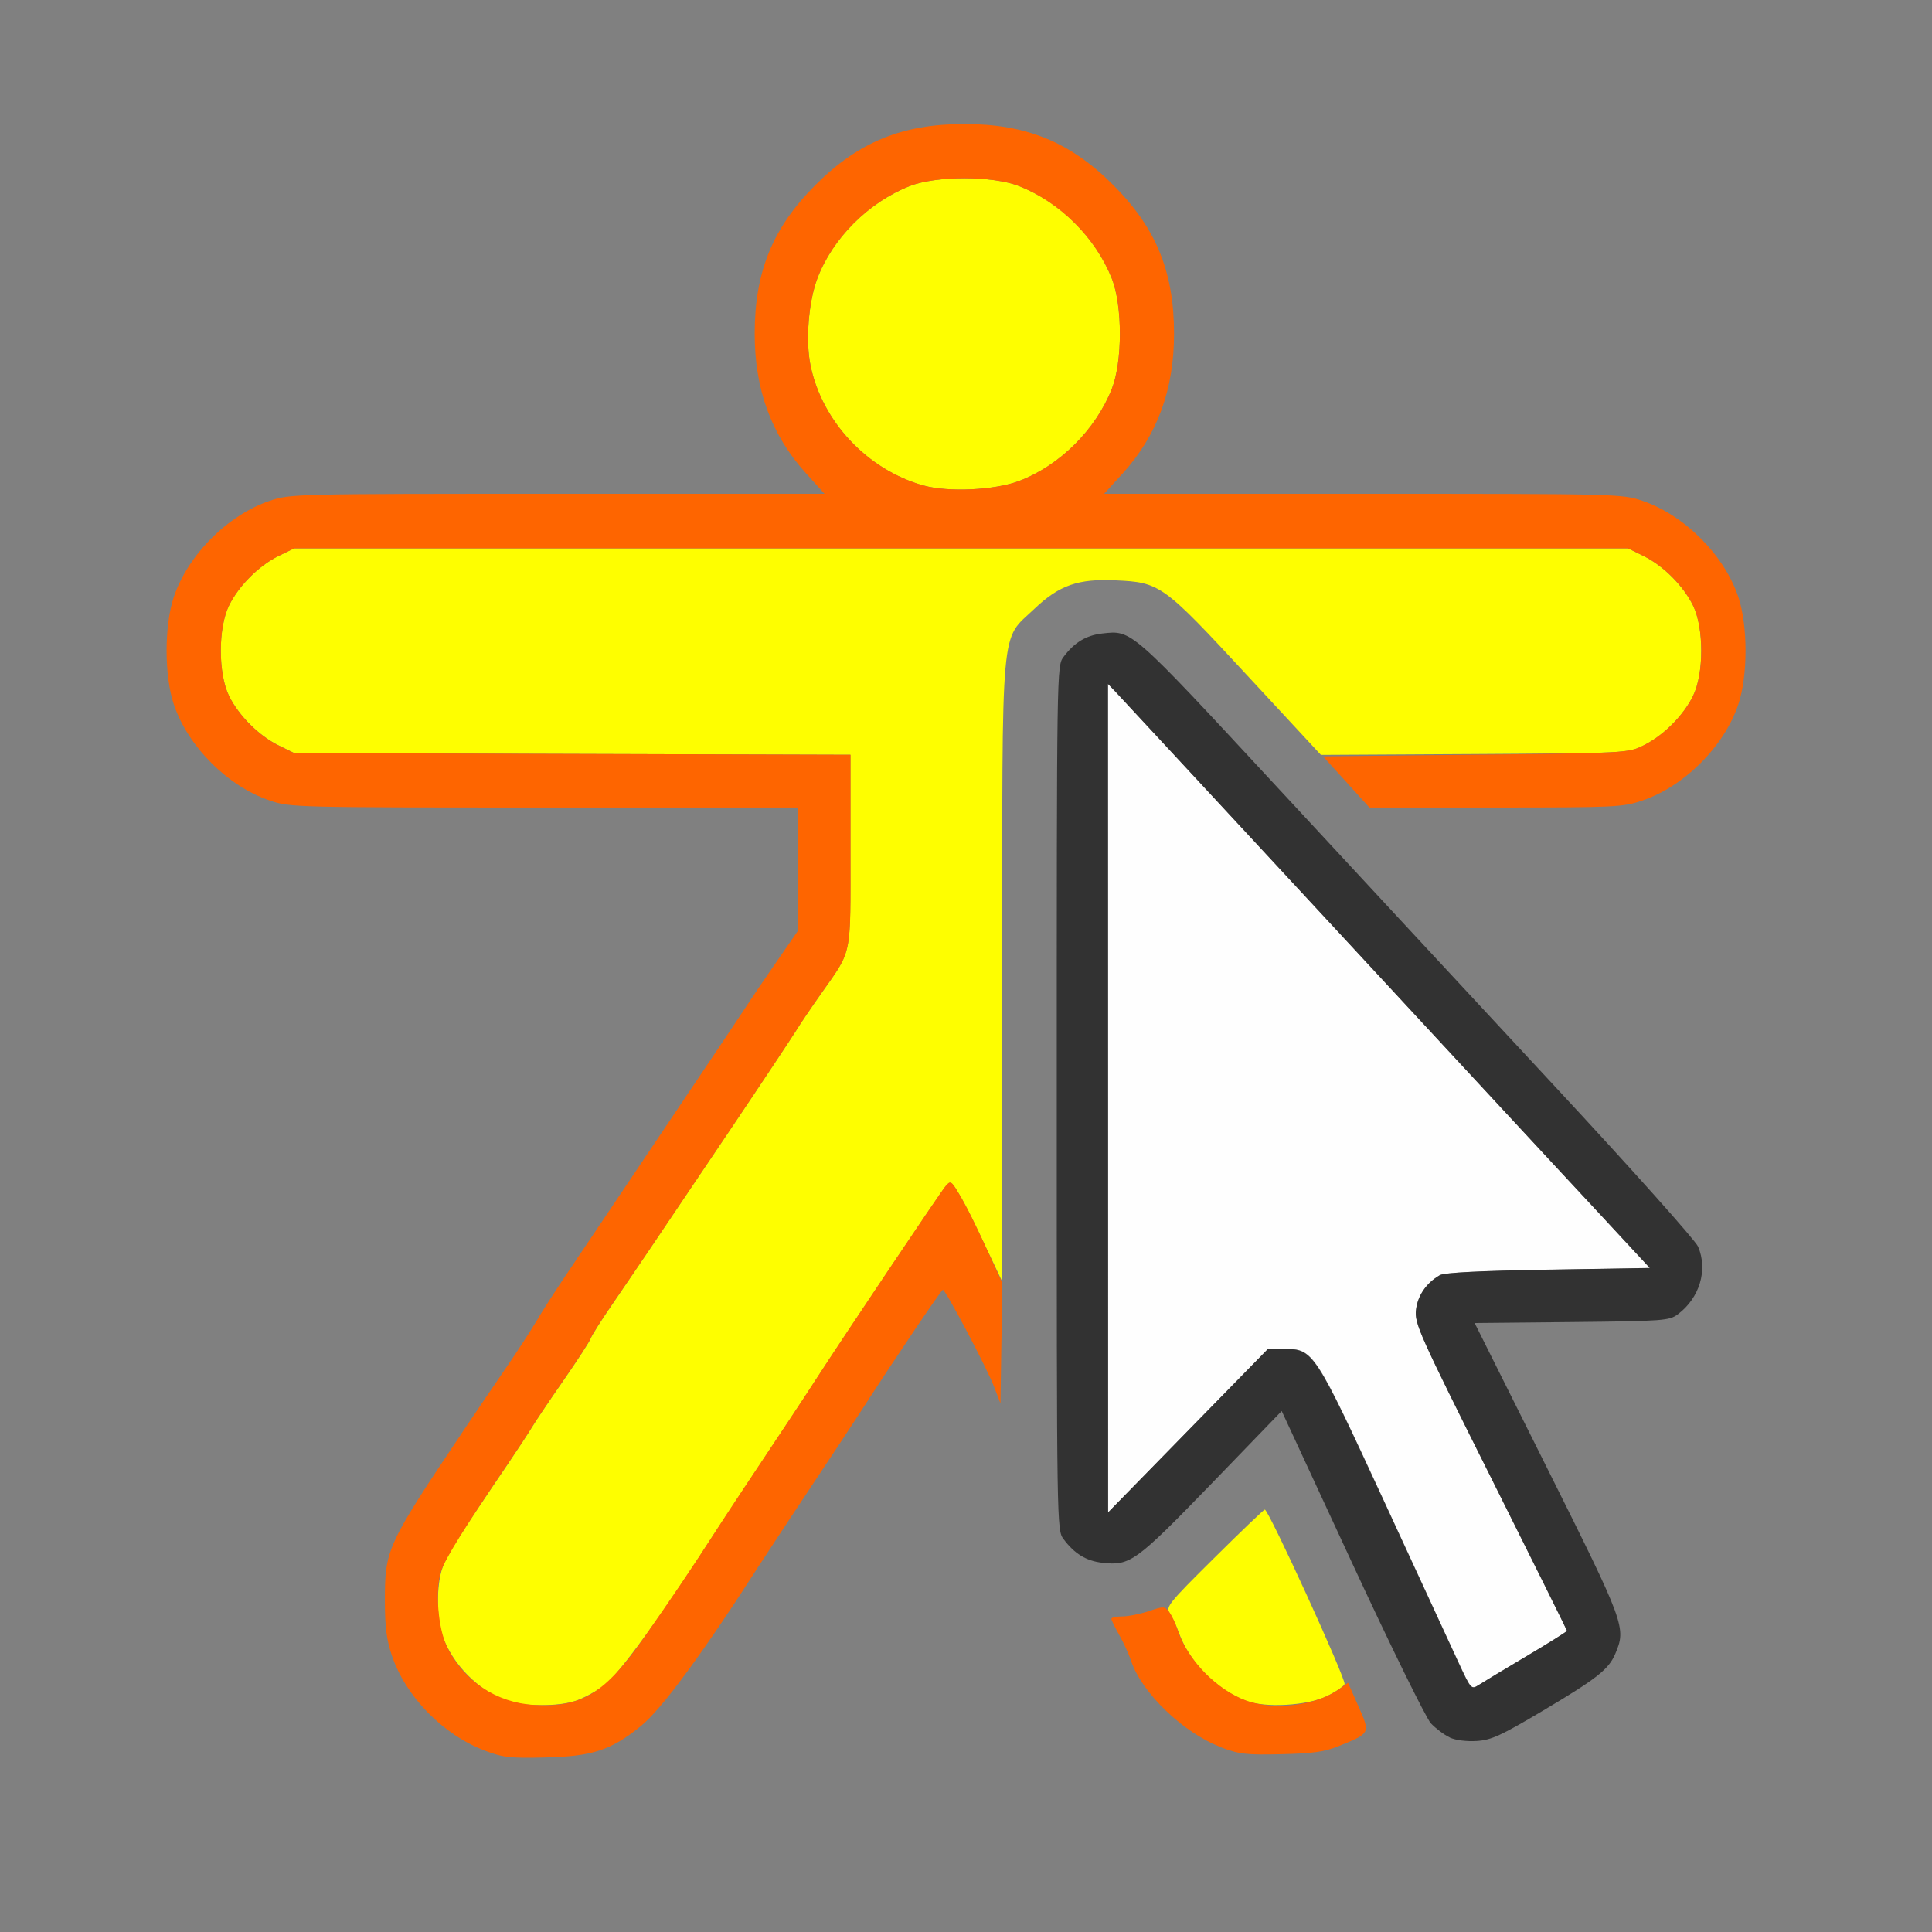 <?xml version="1.0" encoding="UTF-8" standalone="no"?>
<!-- Created with Inkscape (http://www.inkscape.org/) -->

<svg
   version="1.1"
   id="svg2"
   width="1600"
   height="1600"
   viewBox="0 0 1600 1600"
   sodipodi:docname="mod_armature_selected.svg"
   inkscape:version="1.2.2 (732a01da63, 2022-12-09)"
   xmlns:inkscape="http://www.inkscape.org/namespaces/inkscape"
   xmlns:sodipodi="http://sodipodi.sourceforge.net/DTD/sodipodi-0.dtd"
   xmlns="http://www.w3.org/2000/svg"
   xmlns:svg="http://www.w3.org/2000/svg"
   xmlns:rdf="http://www.w3.org/1999/02/22-rdf-syntax-ns#"
   xmlns:cc="http://creativecommons.org/ns#"
   xmlns:dc="http://purl.org/dc/elements/1.1/">
  <rect x="0" y="0" width="1600" height="1600" fill="#808080" stroke="none"/>
  <defs
     id="defs6" />
  <sodipodi:namedview
     pagecolor="#808080"
     bordercolor="#666666"
     borderopacity="1"
     objecttolerance="10"
     gridtolerance="10"
     guidetolerance="10"
     inkscape:pageopacity="0"
     inkscape:pageshadow="2"
     inkscape:window-width="1993"
     inkscape:window-height="1009"
     id="namedview4"
     showgrid="false"
     inkscape:zoom="0.5"
     inkscape:cx="427"
     inkscape:cy="378"
     inkscape:window-x="-8"
     inkscape:window-y="-8"
     inkscape:window-maximized="1"
     inkscape:current-layer="MOD_ARMATURE_SELECTED"
     inkscape:showpageshadow="0"
     inkscape:pagecheckerboard="true"
     inkscape:deskcolor="#d1d1d1" />
  <g
     id="MOD_ARMATURE_SELECTED"
     transform="matrix(87.5,0,0,87.5,100,100)"
     style="stroke-width:0.011">
    <path
       style="fill:none;stroke-width:0"
       d="M 0,8 V 0 h 8 8 v 8 8 H 8 0 Z m 4.564,7.413 C 4.846,15.301 5.075,15.089 5.373,14.665 5.645,14.277 5.864,13.951 6.062,13.643 c 0.101,-0.158 0.338,-0.516 0.709,-1.072 0.083,-0.124 0.2,-0.303 0.26,-0.396 0.293,-0.454 0.736,-1.111 0.75,-1.111 0.025,-10e-4 0.421,0.748 0.487,0.921 0.059,0.156 0.06,0.143 0.075,-3.391 0.016,-3.523 0.016,-3.548 0.081,-3.688 0.094,-0.2 0.367,-0.446 0.57,-0.514 0.222,-0.074 0.62,-0.057 0.822,0.035 0.116,0.053 0.33,0.265 1.076,1.069 L 11.823,6.5 h 1.192 c 1.128,0 1.202,-0.003 1.386,-0.066 0.397,-0.134 0.774,-0.511 0.908,-0.908 0.092,-0.272 0.092,-0.749 0,-1.021 C 15.175,4.108 14.799,3.731 14.401,3.597 14.21,3.532 14.163,3.531 11.757,3.531 H 9.307 L 9.484,3.336 C 9.811,2.975 9.969,2.544 9.969,2.016 9.969,1.429 9.799,1.013 9.393,0.607 8.987,0.201 8.571,0.031 7.984,0.031 7.398,0.031 6.982,0.201 6.576,0.607 6.17,1.013 6,1.429 6,2.016 6,2.544 6.158,2.975 6.485,3.336 L 6.661,3.531 H 4.134 c -2.486,0 -2.531,0.001 -2.722,0.066 -0.397,0.134 -0.774,0.511 -0.908,0.908 -0.092,0.272 -0.092,0.749 0,1.021 C 0.637,5.924 1.014,6.3 1.411,6.434 1.602,6.499 1.65,6.5 4.006,6.5 H 6.406 L 6.406,7.086 6.406,7.672 6.195,7.977 C 6.079,8.144 5.955,8.327 5.92,8.383 5.884,8.439 5.581,8.892 5.245,9.391 4.91,9.889 4.584,10.374 4.521,10.469 4.458,10.563 4.321,10.767 4.216,10.922 4.111,11.077 3.985,11.273 3.935,11.359 3.885,11.445 3.752,11.649 3.64,11.812 2.536,13.423 2.5,13.493 2.5,14.011 c 0,0.243 0.016,0.368 0.066,0.515 0.131,0.389 0.485,0.75 0.88,0.9 0.172,0.065 0.239,0.073 0.57,0.065 0.299,-0.007 0.41,-0.023 0.548,-0.078 z m 6.967,-0.032 c 0.326,-0.132 0.338,-0.04 -0.128,-1.042 -0.227,-0.487 -0.446,-0.962 -0.488,-1.056 l -0.076,-0.169 -0.46,0.459 c -0.485,0.484 -0.637,0.583 -0.896,0.583 -0.06,0 -0.109,0.011 -0.109,0.023 2.187e-4,0.013 0.034,0.082 0.075,0.154 0.041,0.072 0.091,0.18 0.111,0.242 0.101,0.306 0.495,0.684 0.853,0.819 0.172,0.065 0.239,0.073 0.57,0.065 0.302,-0.007 0.409,-0.022 0.547,-0.078 z m 1.928,-0.333 c 0.513,-0.305 0.622,-0.391 0.686,-0.539 0.106,-0.247 0.093,-0.281 -0.644,-1.756 l -0.687,-1.375 0.919,-0.009 c 0.872,-0.009 0.923,-0.012 1.005,-0.074 0.207,-0.154 0.285,-0.418 0.191,-0.64 C 14.904,10.595 14.302,9.922 13.574,9.139 12.855,8.364 11.677,7.096 10.958,6.32 9.553,4.803 9.572,4.82 9.29,4.852 9.138,4.869 9.026,4.938 8.924,5.075 8.859,5.161 8.859,5.169 8.859,9.25 c 0,4.081 1.25e-4,4.089 0.064,4.175 0.102,0.137 0.215,0.205 0.366,0.222 0.265,0.03 0.316,-0.007 1.032,-0.747 l 0.666,-0.689 0.664,1.433 c 0.367,0.792 0.702,1.473 0.748,1.523 0.122,0.131 0.247,0.179 0.433,0.166 0.138,-0.009 0.229,-0.051 0.625,-0.286 z"
       id="path827"
       inkscape:connector-curvature="0" />
    <path
       style="fill:#fefefe;stroke-width:0"
       d="m 12.661,14.589 c -0.066,-0.144 -0.384,-0.831 -0.705,-1.527 -0.655,-1.418 -0.667,-1.437 -0.939,-1.438 l -0.157,-9.63e-4 -0.757,0.774 -0.757,0.774 -7.247e-4,-3.921 -7.247e-4,-3.921 0.074,0.077 c 0.04,0.043 0.965,1.04 2.055,2.216 1.09,1.176 2.21,2.386 2.49,2.688 l 0.509,0.549 -0.962,0.016 c -0.645,0.01 -0.983,0.028 -1.025,0.052 -0.129,0.074 -0.21,0.194 -0.226,0.33 -0.014,0.128 0.03,0.226 0.707,1.58 0.397,0.794 0.722,1.449 0.722,1.456 0,0.006 -0.172,0.114 -0.383,0.24 -0.211,0.125 -0.414,0.248 -0.453,0.273 -0.068,0.044 -0.073,0.039 -0.191,-0.216 z"
       id="path825"
       inkscape:connector-curvature="0" />
    <path
       style="fill:#fefe00;stroke-width:0"
       d="m 3.646,14.952 c -0.262,-0.096 -0.506,-0.344 -0.599,-0.608 -0.059,-0.167 -0.06,-0.485 -0.002,-0.648 0.041,-0.117 0.174,-0.327 0.609,-0.968 0.096,-0.142 0.202,-0.303 0.236,-0.359 0.033,-0.056 0.168,-0.257 0.3,-0.446 0.131,-0.189 0.248,-0.368 0.258,-0.398 0.011,-0.03 0.104,-0.178 0.208,-0.328 C 4.867,10.888 4.99,10.706 5.776,9.538 6.08,9.086 6.355,8.671 6.389,8.616 6.422,8.561 6.53,8.401 6.629,8.261 6.925,7.839 6.906,7.932 6.906,6.908 V 6.001 L 4.273,5.993 1.641,5.984 1.494,5.912 C 1.307,5.82 1.118,5.631 1.025,5.444 0.921,5.232 0.921,4.799 1.025,4.588 1.118,4.4 1.307,4.211 1.494,4.119 L 1.641,4.047 h 6.312 6.312 l 0.147,0.072 c 0.187,0.092 0.376,0.281 0.469,0.469 0.104,0.211 0.104,0.645 0,0.856 -0.092,0.187 -0.281,0.376 -0.469,0.469 -0.146,0.072 -0.153,0.072 -1.6,0.081 l -1.453,0.008 -0.699,-0.754 C 9.865,4.389 9.837,4.369 9.416,4.35 9.062,4.333 8.883,4.396 8.649,4.618 8.321,4.932 8.344,4.673 8.343,8.056 l -0.001,2.929 -0.074,-0.156 C 8.226,10.742 8.149,10.58 8.097,10.469 8.044,10.357 7.968,10.212 7.928,10.147 c -0.068,-0.112 -0.075,-0.116 -0.121,-0.062 -0.046,0.053 -0.974,1.437 -1.214,1.809 -0.06,0.093 -0.177,0.272 -0.26,0.396 -0.37,0.556 -0.607,0.915 -0.709,1.072 -0.505,0.786 -0.912,1.347 -1.052,1.45 -0.071,0.052 -0.188,0.116 -0.261,0.141 -0.164,0.058 -0.506,0.057 -0.666,-0.002 z m 7.002,0.002 C 10.372,14.849 10.112,14.585 10.016,14.313 9.991,14.243 9.951,14.158 9.928,14.124 c -0.04,-0.056 -0.008,-0.096 0.418,-0.518 0.253,-0.251 0.47,-0.459 0.482,-0.461 0.033,-0.007 0.772,1.608 0.755,1.652 -0.008,0.021 -0.083,0.072 -0.166,0.113 -0.186,0.091 -0.584,0.114 -0.769,0.044 z M 7.597,3.453 C 7.068,3.304 6.639,2.849 6.529,2.319 6.48,2.084 6.509,1.716 6.593,1.493 6.736,1.114 7.075,0.774 7.465,0.619 c 0.253,-0.1 0.786,-0.1 1.039,0 0.388,0.153 0.723,0.488 0.876,0.874 0.102,0.258 0.102,0.787 0,1.045 -0.153,0.387 -0.493,0.725 -0.876,0.871 -0.231,0.088 -0.672,0.109 -0.907,0.043 z"
       id="path823"
       inkscape:connector-curvature="0" />
    <path
       style="fill:#fe6500;stroke-width:0"
       d="M 3.446,15.426 C 3.05,15.276 2.697,14.915 2.566,14.526 2.516,14.379 2.5,14.254 2.5,14.011 c 0,-0.493 0.015,-0.525 0.748,-1.62 0.104,-0.155 0.28,-0.415 0.392,-0.578 0.112,-0.163 0.244,-0.367 0.295,-0.453 0.05,-0.086 0.177,-0.283 0.281,-0.438 C 4.321,10.767 4.458,10.563 4.521,10.469 4.584,10.374 4.91,9.889 5.245,9.391 5.581,8.892 5.884,8.439 5.92,8.383 c 0.036,-0.056 0.159,-0.239 0.275,-0.406 L 6.406,7.672 6.406,7.086 6.406,6.5 H 4.006 C 1.65,6.5 1.602,6.499 1.411,6.434 1.014,6.3 0.637,5.924 0.503,5.526 c -0.092,-0.272 -0.092,-0.749 0,-1.021 C 0.637,4.108 1.014,3.731 1.411,3.597 1.603,3.532 1.648,3.531 4.134,3.531 H 6.661 L 6.485,3.336 C 6.158,2.975 6,2.544 6,2.016 6,1.429 6.17,1.013 6.576,0.607 6.982,0.201 7.398,0.031 7.984,0.031 c 0.587,0 1.003,0.17 1.408,0.576 C 9.799,1.013 9.969,1.429 9.969,2.016 c 0,0.529 -0.158,0.959 -0.485,1.321 L 9.307,3.531 h 2.45 c 2.406,0 2.453,0.001 2.644,0.066 0.397,0.134 0.774,0.511 0.908,0.908 0.092,0.272 0.092,0.749 0,1.021 -0.134,0.397 -0.511,0.774 -0.908,0.908 C 14.217,6.497 14.143,6.5 13.012,6.5 H 11.818 L 11.599,6.258 11.379,6.016 12.822,6 C 14.252,5.985 14.267,5.984 14.412,5.912 14.6,5.82 14.789,5.631 14.881,5.444 c 0.104,-0.211 0.104,-0.645 0,-0.856 C 14.789,4.4 14.6,4.211 14.412,4.119 L 14.266,4.047 h -6.312 -6.312 L 1.494,4.119 c -0.187,0.092 -0.376,0.281 -0.469,0.469 -0.104,0.211 -0.104,0.645 0,0.856 0.092,0.187 0.281,0.376 0.469,0.469 l 0.147,0.072 2.633,0.008 2.633,0.008 v 0.907 c 0,1.024 0.019,0.93 -0.278,1.352 C 6.53,8.401 6.422,8.561 6.389,8.616 6.355,8.671 6.08,9.086 5.776,9.538 4.99,10.706 4.867,10.888 4.655,11.196 4.551,11.346 4.458,11.494 4.447,11.524 4.436,11.554 4.32,11.733 4.189,11.922 c -0.131,0.189 -0.266,0.39 -0.3,0.446 -0.033,0.056 -0.14,0.218 -0.236,0.359 -0.393,0.577 -0.586,0.889 -0.622,1.002 -0.057,0.18 -0.028,0.54 0.057,0.714 0.158,0.325 0.467,0.53 0.827,0.551 0.447,0.026 0.669,-0.11 1.035,-0.634 0.261,-0.372 0.484,-0.704 0.674,-1 0.101,-0.158 0.338,-0.516 0.709,-1.072 0.083,-0.124 0.2,-0.303 0.26,-0.396 0.24,-0.372 1.168,-1.756 1.214,-1.809 0.046,-0.053 0.053,-0.05 0.12,0.062 0.078,0.128 0.168,0.31 0.32,0.644 l 0.097,0.212 -0.009,0.569 -0.009,0.569 -0.06,-0.156 C 8.202,11.812 7.806,11.063 7.781,11.064 c -0.014,5.72e-4 -0.457,0.657 -0.75,1.111 -0.06,0.093 -0.177,0.271 -0.26,0.396 -0.37,0.556 -0.607,0.915 -0.709,1.072 -0.559,0.871 -0.942,1.391 -1.142,1.553 -0.281,0.227 -0.457,0.285 -0.905,0.295 -0.331,0.008 -0.398,9.4e-5 -0.57,-0.065 z M 8.504,3.409 c 0.383,-0.146 0.723,-0.484 0.876,-0.871 0.102,-0.258 0.102,-0.787 0,-1.045 C 9.227,1.108 8.891,0.773 8.504,0.619 c -0.253,-0.1 -0.786,-0.1 -1.039,0 C 7.075,0.774 6.736,1.114 6.593,1.493 6.509,1.716 6.48,2.084 6.529,2.319 c 0.11,0.53 0.539,0.985 1.068,1.133 0.235,0.066 0.676,0.045 0.907,-0.043 z M 10.415,15.394 c -0.358,-0.135 -0.752,-0.514 -0.853,-0.819 -0.02,-0.061 -0.07,-0.17 -0.111,-0.242 -0.041,-0.072 -0.075,-0.141 -0.075,-0.154 -2.188e-4,-0.013 0.046,-0.023 0.103,-0.023 0.057,0 0.17,-0.023 0.252,-0.05 0.14,-0.048 0.15,-0.047 0.192,0.008 0.024,0.032 0.06,0.107 0.079,0.168 0.091,0.283 0.374,0.573 0.657,0.673 0.263,0.093 0.656,0.044 0.87,-0.109 l 0.087,-0.062 0.098,0.222 c 0.114,0.257 0.115,0.255 -0.183,0.376 -0.138,0.056 -0.245,0.071 -0.547,0.078 -0.331,0.008 -0.398,9.4e-5 -0.57,-0.065 z"
       id="path821"
       inkscape:connector-curvature="0" />
    <path
       style="fill:#323232;stroke-width:0"
       d="m 12.578,15.301 c -0.052,-0.024 -0.131,-0.084 -0.178,-0.133 -0.046,-0.05 -0.381,-0.731 -0.748,-1.523 l -0.664,-1.433 -0.666,0.689 C 9.606,13.64 9.554,13.678 9.29,13.648 9.138,13.631 9.026,13.562 8.924,13.425 8.859,13.339 8.859,13.331 8.859,9.25 c 0,-4.081 1.25e-4,-4.089 0.064,-4.175 0.102,-0.137 0.215,-0.205 0.366,-0.222 0.283,-0.032 0.263,-0.049 1.669,1.468 0.719,0.776 1.896,2.044 2.616,2.819 0.728,0.783 1.329,1.456 1.355,1.516 0.094,0.221 0.015,0.485 -0.191,0.64 -0.082,0.061 -0.133,0.065 -1.005,0.074 l -0.919,0.009 0.687,1.375 c 0.737,1.475 0.749,1.509 0.644,1.756 -0.063,0.148 -0.173,0.234 -0.686,0.539 -0.396,0.235 -0.487,0.277 -0.625,0.286 -0.095,0.006 -0.201,-0.007 -0.256,-0.033 z m 0.727,-0.769 c 0.211,-0.125 0.383,-0.233 0.383,-0.24 0,-0.006 -0.325,-0.661 -0.722,-1.456 -0.677,-1.354 -0.721,-1.452 -0.707,-1.58 0.015,-0.136 0.097,-0.256 0.226,-0.33 0.042,-0.024 0.379,-0.041 1.025,-0.052 l 0.962,-0.016 -0.509,-0.549 C 13.682,10.009 12.562,8.8 11.472,7.623 10.382,6.447 9.458,5.45 9.417,5.407 l -0.074,-0.077 7.25e-4,3.921 7.25e-4,3.921 0.757,-0.774 0.757,-0.774 0.157,9.63e-4 c 0.271,0.002 0.283,0.02 0.939,1.438 0.322,0.696 0.639,1.383 0.705,1.527 0.118,0.255 0.122,0.26 0.191,0.216 0.039,-0.025 0.242,-0.148 0.453,-0.273 z"
       id="path819"
       inkscape:connector-curvature="0" />
  </g>
</svg>

